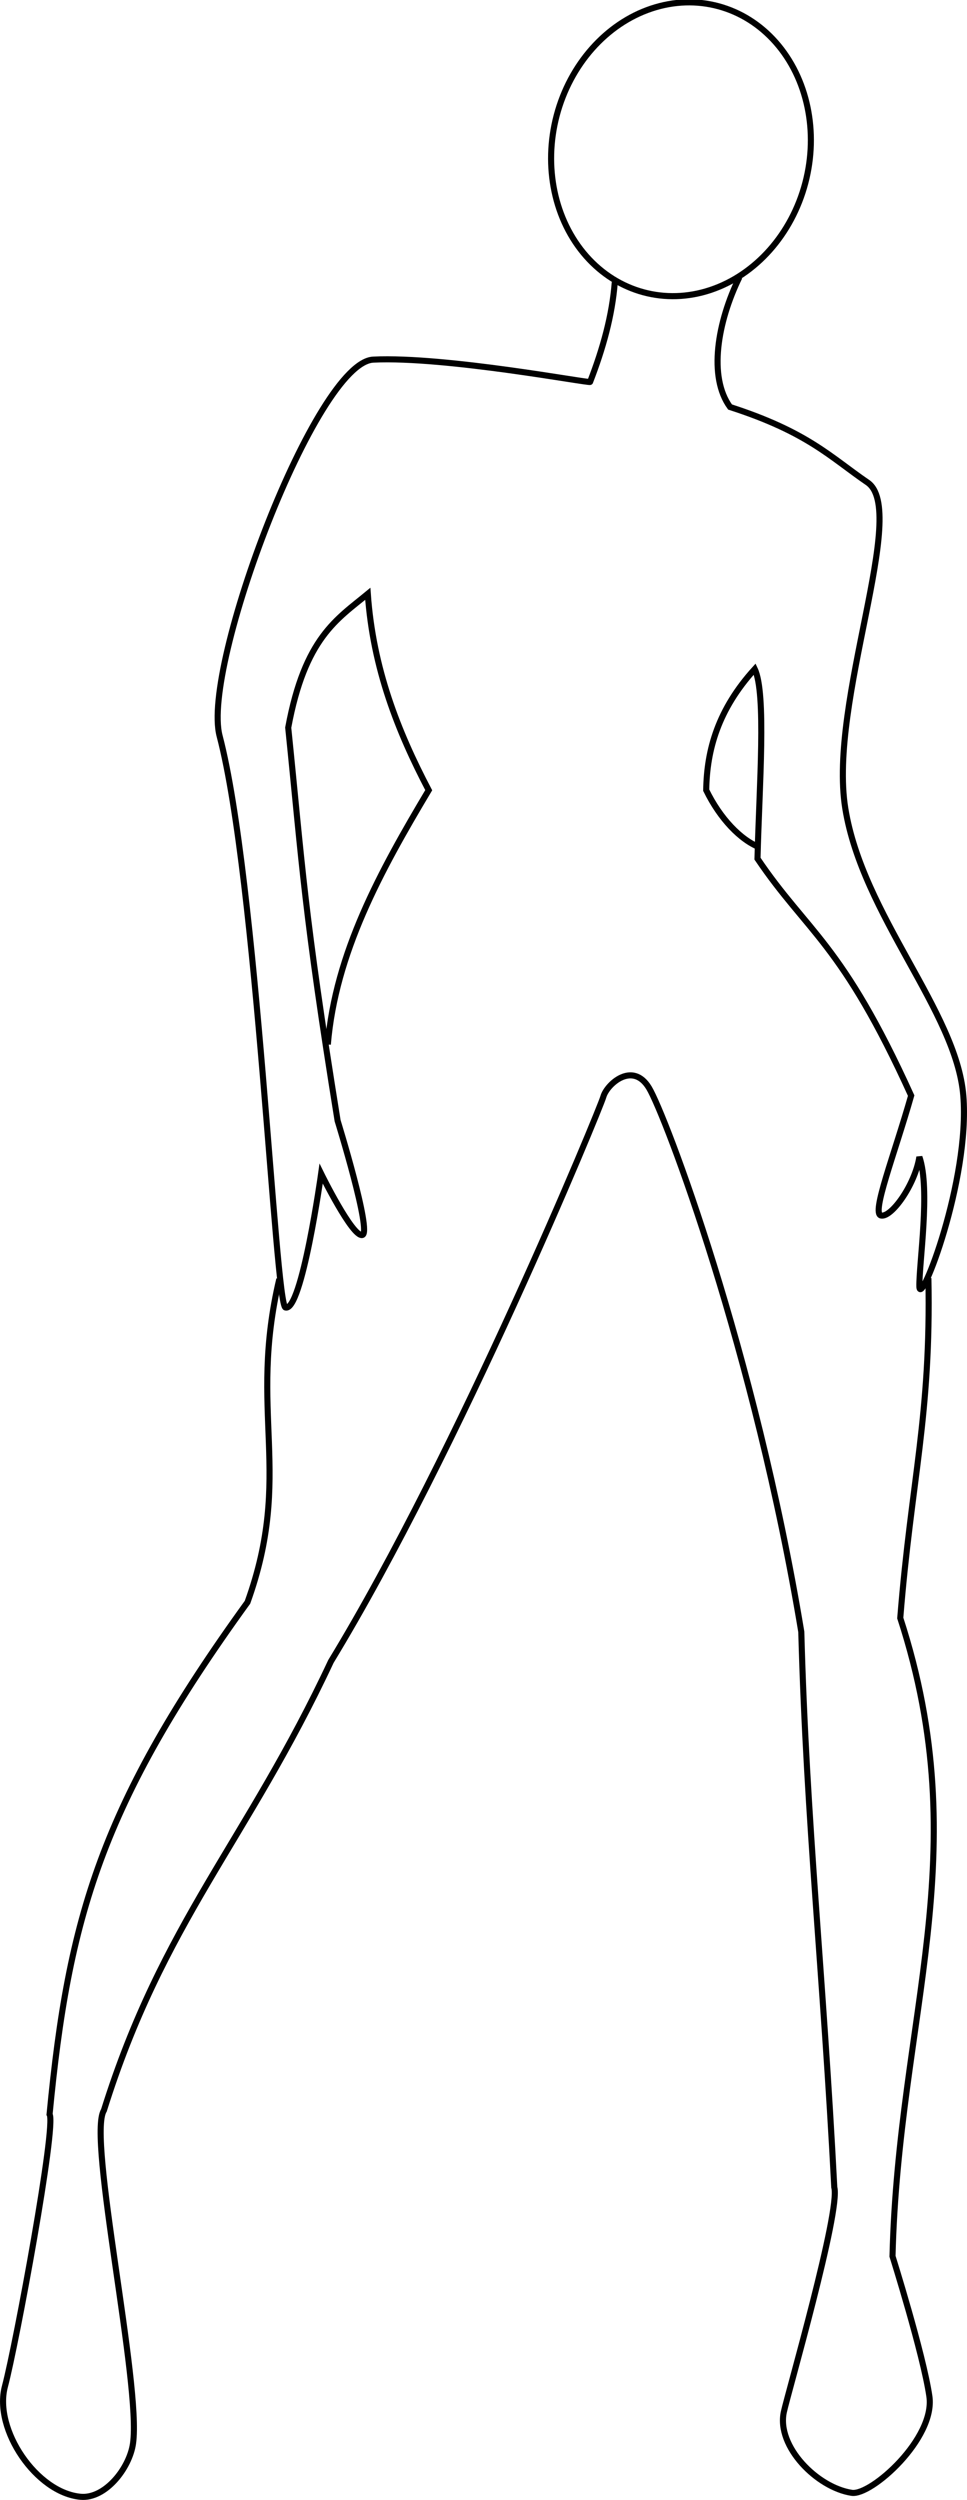 <?xml version="1.0" encoding="UTF-8" standalone="no"?>
<!-- Created with Inkscape (http://www.inkscape.org/) -->

<svg
   xmlns:dc="http://purl.org/dc/elements/1.1/"
   xmlns:cc="http://creativecommons.org/ns#"
   xmlns:rdf="http://www.w3.org/1999/02/22-rdf-syntax-ns#"
   xmlns:svg="http://www.w3.org/2000/svg"
   xmlns="http://www.w3.org/2000/svg"
   xmlns:sodipodi="http://sodipodi.sourceforge.net/DTD/sodipodi-0.dtd"
   xmlns:inkscape="http://www.inkscape.org/namespaces/inkscape"
   width="44.879mm"
   height="115.911mm"
   viewBox="0 0 159.021 410.707"
   id="svg2"
   version="1.1"
   inkscape:version="0.91 r13725"
   sodipodi:docname="dancer2.svg">
  <defs
     id="defs4" />
  <sodipodi:namedview
     id="base"
     pagecolor="#ffffff"
     bordercolor="#666666"
     borderopacity="1.0"
     inkscape:pageopacity="0.0"
     inkscape:pageshadow="2"
     inkscape:zoom="0.61994387"
     inkscape:cx="-10.030934"
     inkscape:cy="199.07253"
     inkscape:document-units="px"
     inkscape:current-layer="layer1"
     showgrid="false"
     inkscape:window-width="1241"
     inkscape:window-height="755"
     inkscape:window-x="39"
     inkscape:window-y="1"
     inkscape:window-maximized="1"
     fit-margin-top="0"
     fit-margin-left="0"
     fit-margin-right="0"
     fit-margin-bottom="0" />
  <g
     inkscape:label="Layer 1"
     inkscape:groupmode="layer"
     id="layer1"
     transform="translate(-180.822,-212.48)">
    <ellipse
       style="opacity:1;fill:none;fill-opacity:1;stroke:#000000;stroke-width:1;stroke-linecap:round;stroke-miterlimit:4;stroke-dasharray:none;stroke-dashoffset:0;stroke-opacity:1"
       id="path4147"
       cx="-343.593"
       cy="151.994"
       rx="21.183"
       ry="24.29"
       transform="matrix(-0.965,-0.262,-0.255,0.967,0,0)" />
    <path
       style="fill:none;fill-rule:evenodd;stroke:#000000;stroke-width:1;stroke-linecap:butt;stroke-linejoin:miter;stroke-miterlimit:4;stroke-dasharray:none;stroke-opacity:1"
       d="m 302.417,258.014 c -3.613,7.38 -5.139,16.391 -1.541,21.331 12.787,4.122 16.536,8.244 22.564,12.366 6.934,4.568 -6.454,36.032 -3.61,53.587 2.838,17.517 18.271,33.333 19.405,47.175 1.135,13.842 -7.138,35.087 -7.221,31.374 -0.083,-3.713 1.84,-15.989 0,-21.297 -0.732,4.61 -4.629,10.025 -6.32,9.618 -1.592,-0.383 2.192,-9.94 4.967,-19.694 -11.427,-25.167 -17.045,-26.754 -25.272,-38.931 0.299,-11.99 1.468,-27.094 -0.451,-31.145 -6.026,6.633 -7.888,13.265 -7.98,19.898 2.279,4.675 5.648,8.163 8.776,9.392"
       id="path4149"
       inkscape:connector-curvature="0"
       sodipodi:nodetypes="cccszzcsccccc" />
    <path
       style="fill:none;fill-rule:evenodd;stroke:#000000;stroke-width:1;stroke-linecap:butt;stroke-linejoin:miter;stroke-miterlimit:4;stroke-dasharray:none;stroke-opacity:1"
       d="m 281.922,258.833 c -0.419,5.464 -1.944,10.927 -4.062,16.391 0,0.272 -23.72,-4.233 -35.652,-3.664 -9.399,0.448 -28.283,50.322 -25.272,61.831 6.164,23.564 9.145,93.427 10.831,93.892 2.685,0.739 5.867,-21.984 5.867,-21.984 0,0 5.143,10.45 6.769,10.076 1.627,-0.374 -4.062,-18.778 -4.062,-18.778 -5.55,-34.425 -5.809,-41.998 -8.123,-64.579 2.732,-14.776 8.033,-17.815 13.087,-21.984 0.861,12.264 4.93,22.575 10.019,32.264 -7.952,13.312 -15.337,26.768 -16.594,41.778"
       id="path4153"
       inkscape:connector-curvature="0"
       sodipodi:nodetypes="ccsssczccccc" />
    <path
       style="fill:none;fill-rule:evenodd;stroke:#000000;stroke-width:1;stroke-linecap:butt;stroke-linejoin:miter;stroke-miterlimit:4;stroke-dasharray:none;stroke-opacity:1"
       d="m 226.754,422.614 c -5.174,21.891 2.348,32.019 -5.232,53.096 -24.067,33.246 -29.444,51.734 -32.549,84.13 1.158,1.762 -5.496,37.745 -7.339,44.693 -1.888,7.114 5.215,17.485 12.445,18.136 4.046,0.364 8.031,-4.665 8.616,-8.744 1.387,-9.678 -7.554,-50.364 -4.787,-54.732 9.675,-30.921 23.509,-44.23 37.336,-73.766 20.996,-34.481 44.223,-90.728 44.801,-92.771 0.579,-2.043 4.808,-5.907 7.499,-1.455 2.691,4.452 17.41,43.244 25.05,89.368 0.842,31.163 3.617,56.17 5.425,91.255 1.051,3.87 -7.64,33.867 -8.297,36.92 -1.224,5.685 5.498,12.418 11.169,13.278 3.216,0.488 13.777,-8.954 12.764,-15.869 -1.021,-6.971 -6.063,-22.994 -6.063,-22.994 0.993,-39.651 13.914,-65.974 1.276,-104.857 1.813,-22.67 5.08,-33.181 4.627,-55.851"
       id="path4174"
       inkscape:connector-curvature="0"
       sodipodi:nodetypes="cccssscczzccsssccc" />
  </g>
</svg>
